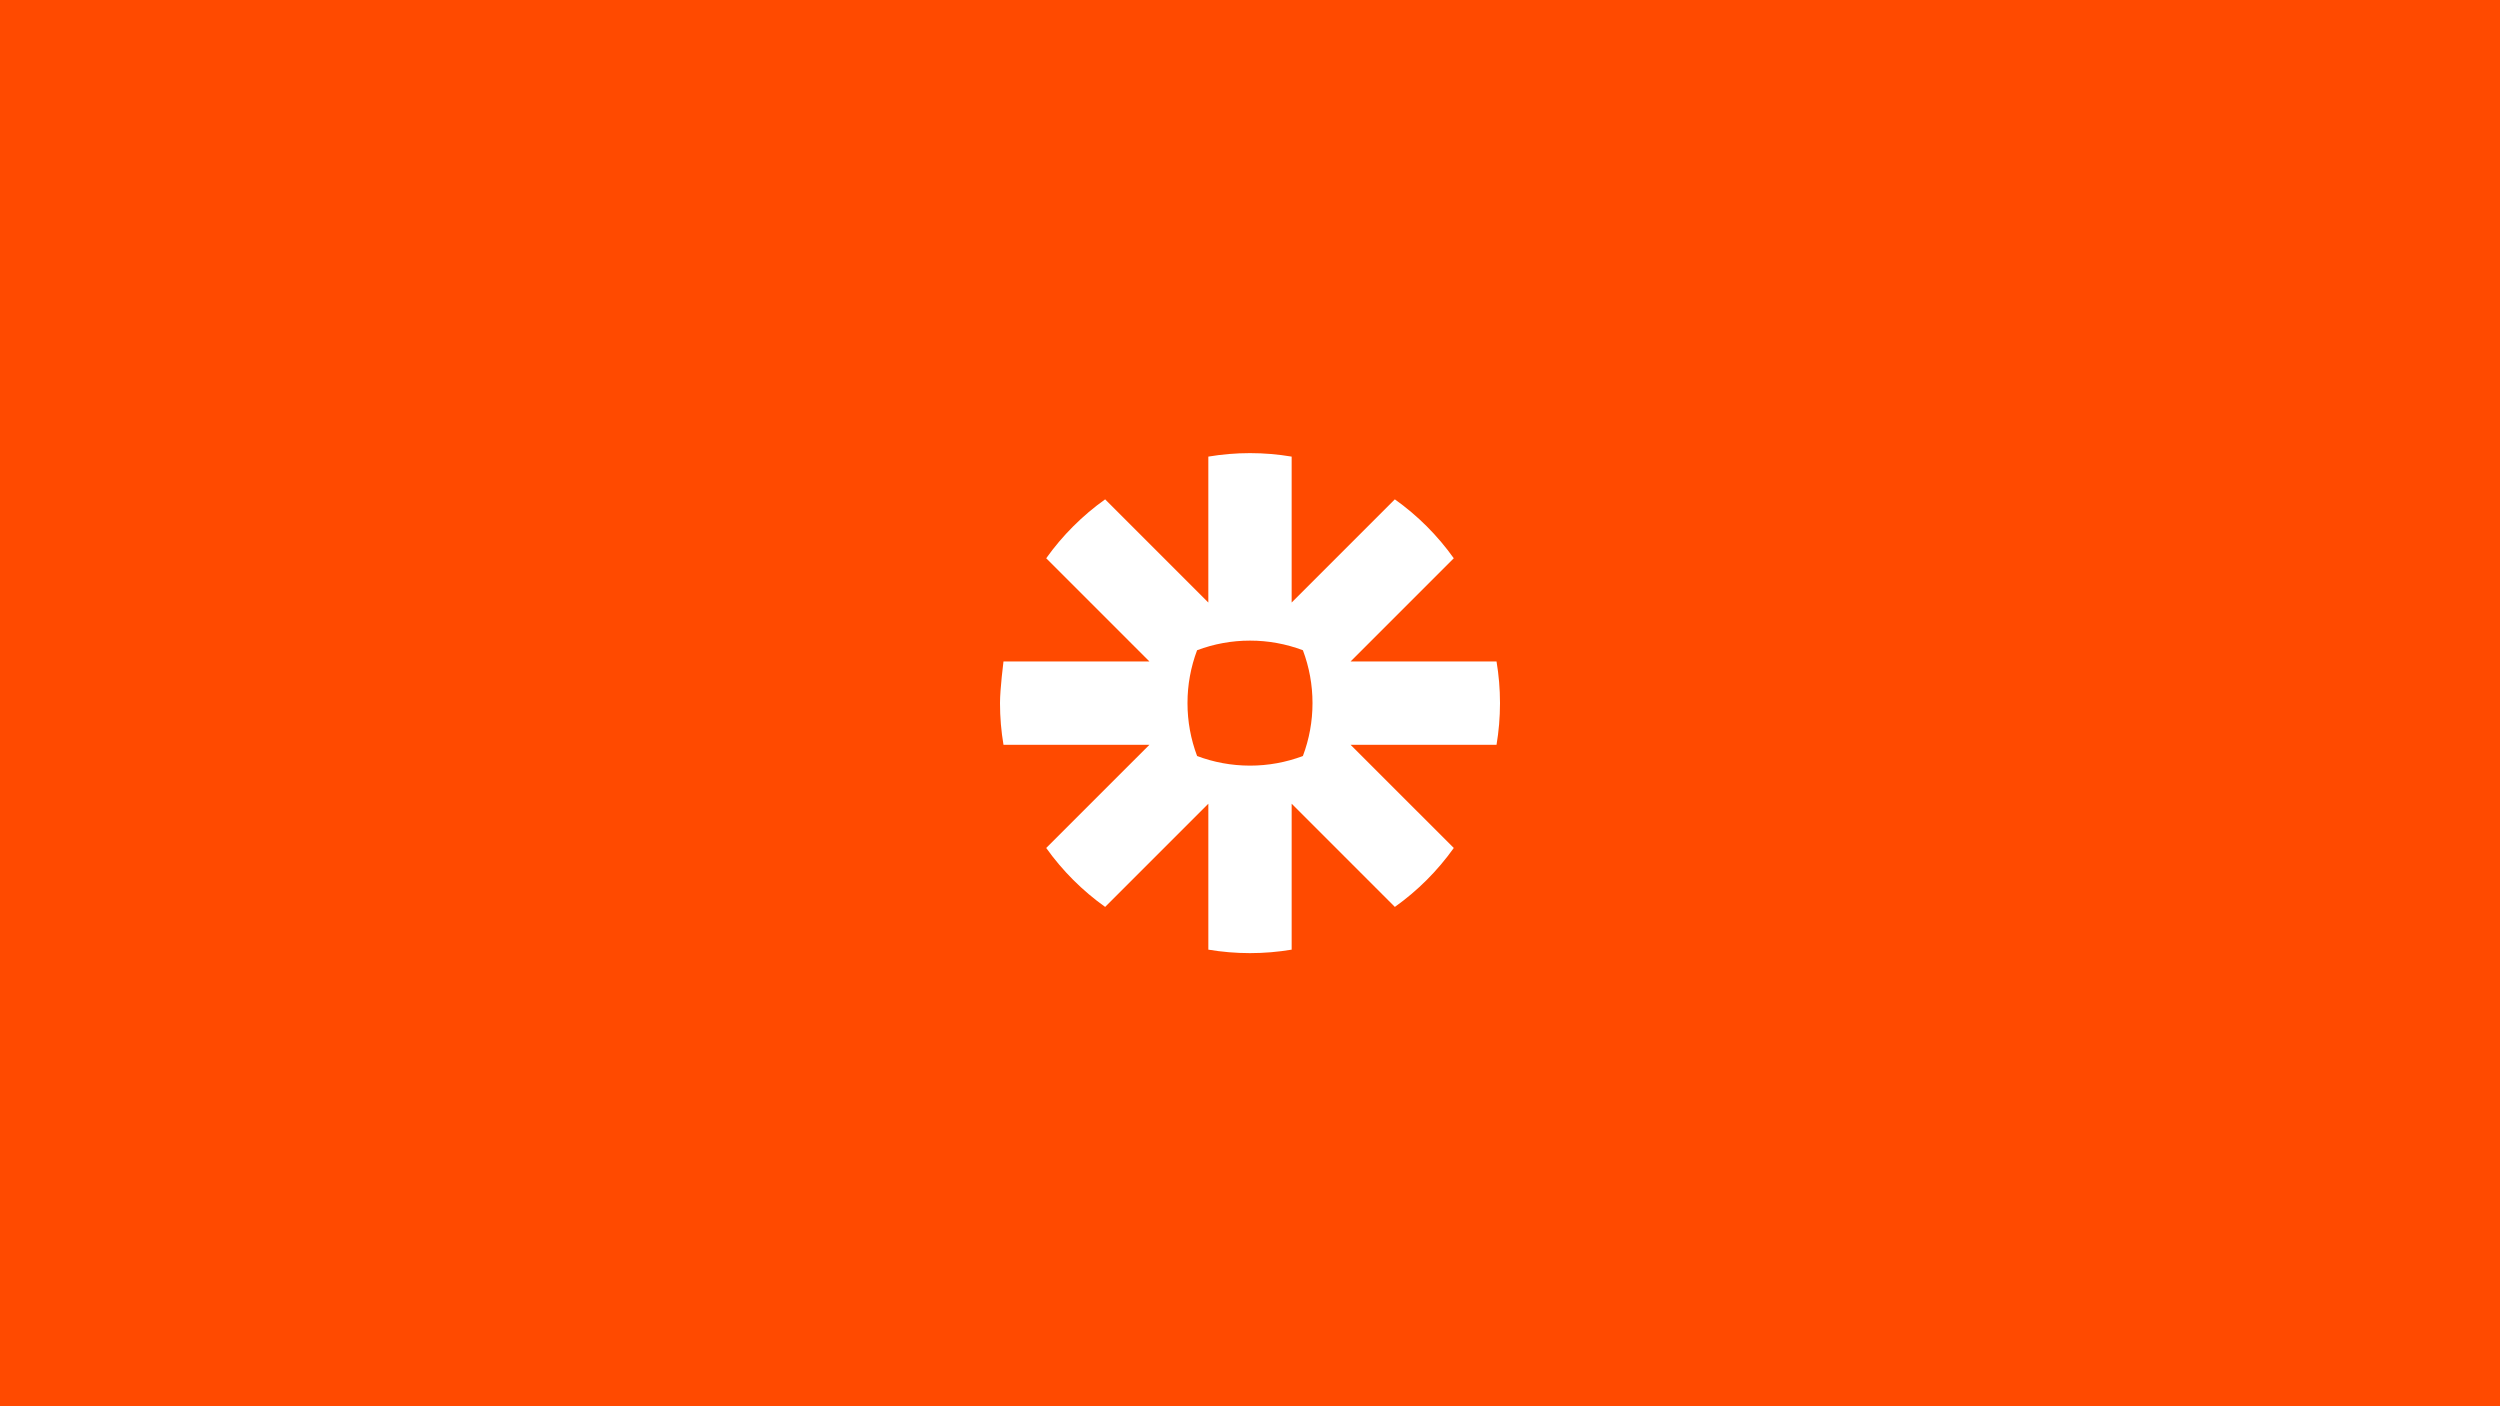 <?xml version="1.0" encoding="UTF-8"?>
<svg id="Layer_1" data-name="Layer 1" xmlns="http://www.w3.org/2000/svg" viewBox="0 0 1000 562.5">
  <defs>
    <style>
      .cls-1 {
        fill: #fff;
      }

      .cls-1, .cls-2 {
        fill-rule: evenodd;
      }

      .cls-2 {
        fill: #ff4a00;
      }
    </style>
  </defs>
  <g id="Layer-1">
    <path class="cls-2" d="m0,0h1000v562.5H0V0Z"/>
    <path class="cls-1" d="m524.999,281.294c.003,7.211-1.298,14.364-3.84,21.112-6.751,2.542-13.905,3.845-21.119,3.846h-.084c-7.428-.009-14.546-1.367-21.112-3.843-2.544-6.749-3.846-13.903-3.844-21.116v-.088c-.004-7.21,1.296-14.361,3.836-21.109,6.751-2.547,13.906-3.85,21.121-3.847h.084c7.214-.004,14.369,1.299,21.119,3.846,2.543,6.747,3.844,13.899,3.84,21.109v.088l-.001.001Zm73.611-16.71h-58.372l41.273-41.276c-3.239-4.551-6.853-8.822-10.803-12.773v-.003c-3.951-3.945-8.222-7.556-12.77-10.794l-41.276,41.276v-58.372c-5.489-.923-11.046-1.389-16.613-1.392h-.103c-5.662.003-11.209.484-16.613,1.392v58.372l-41.276-41.276c-4.549,3.237-8.818,6.85-12.763,10.801l-.022.016c-3.943,3.945-7.552,8.211-10.788,12.753l41.279,41.276h-58.371s-1.392,10.963-1.392,16.632v.069c0,5.669.481,11.224,1.392,16.632h58.372l-41.279,41.276c6.494,9.113,14.461,17.079,23.573,23.573l41.276-41.279v58.375c5.484.919,11.034,1.384,16.594,1.389h.141c5.56-.005,11.11-.469,16.594-1.389v-58.375l41.28,41.279c4.547-3.239,8.817-6.851,12.766-10.797l.009-.009c3.944-3.95,7.555-8.22,10.794-12.767l-41.279-41.276h58.378c.908-5.398,1.382-10.938,1.389-16.594v-.145c-.006-5.656-.481-11.196-1.389-16.594Z"/>
  </g>
</svg>